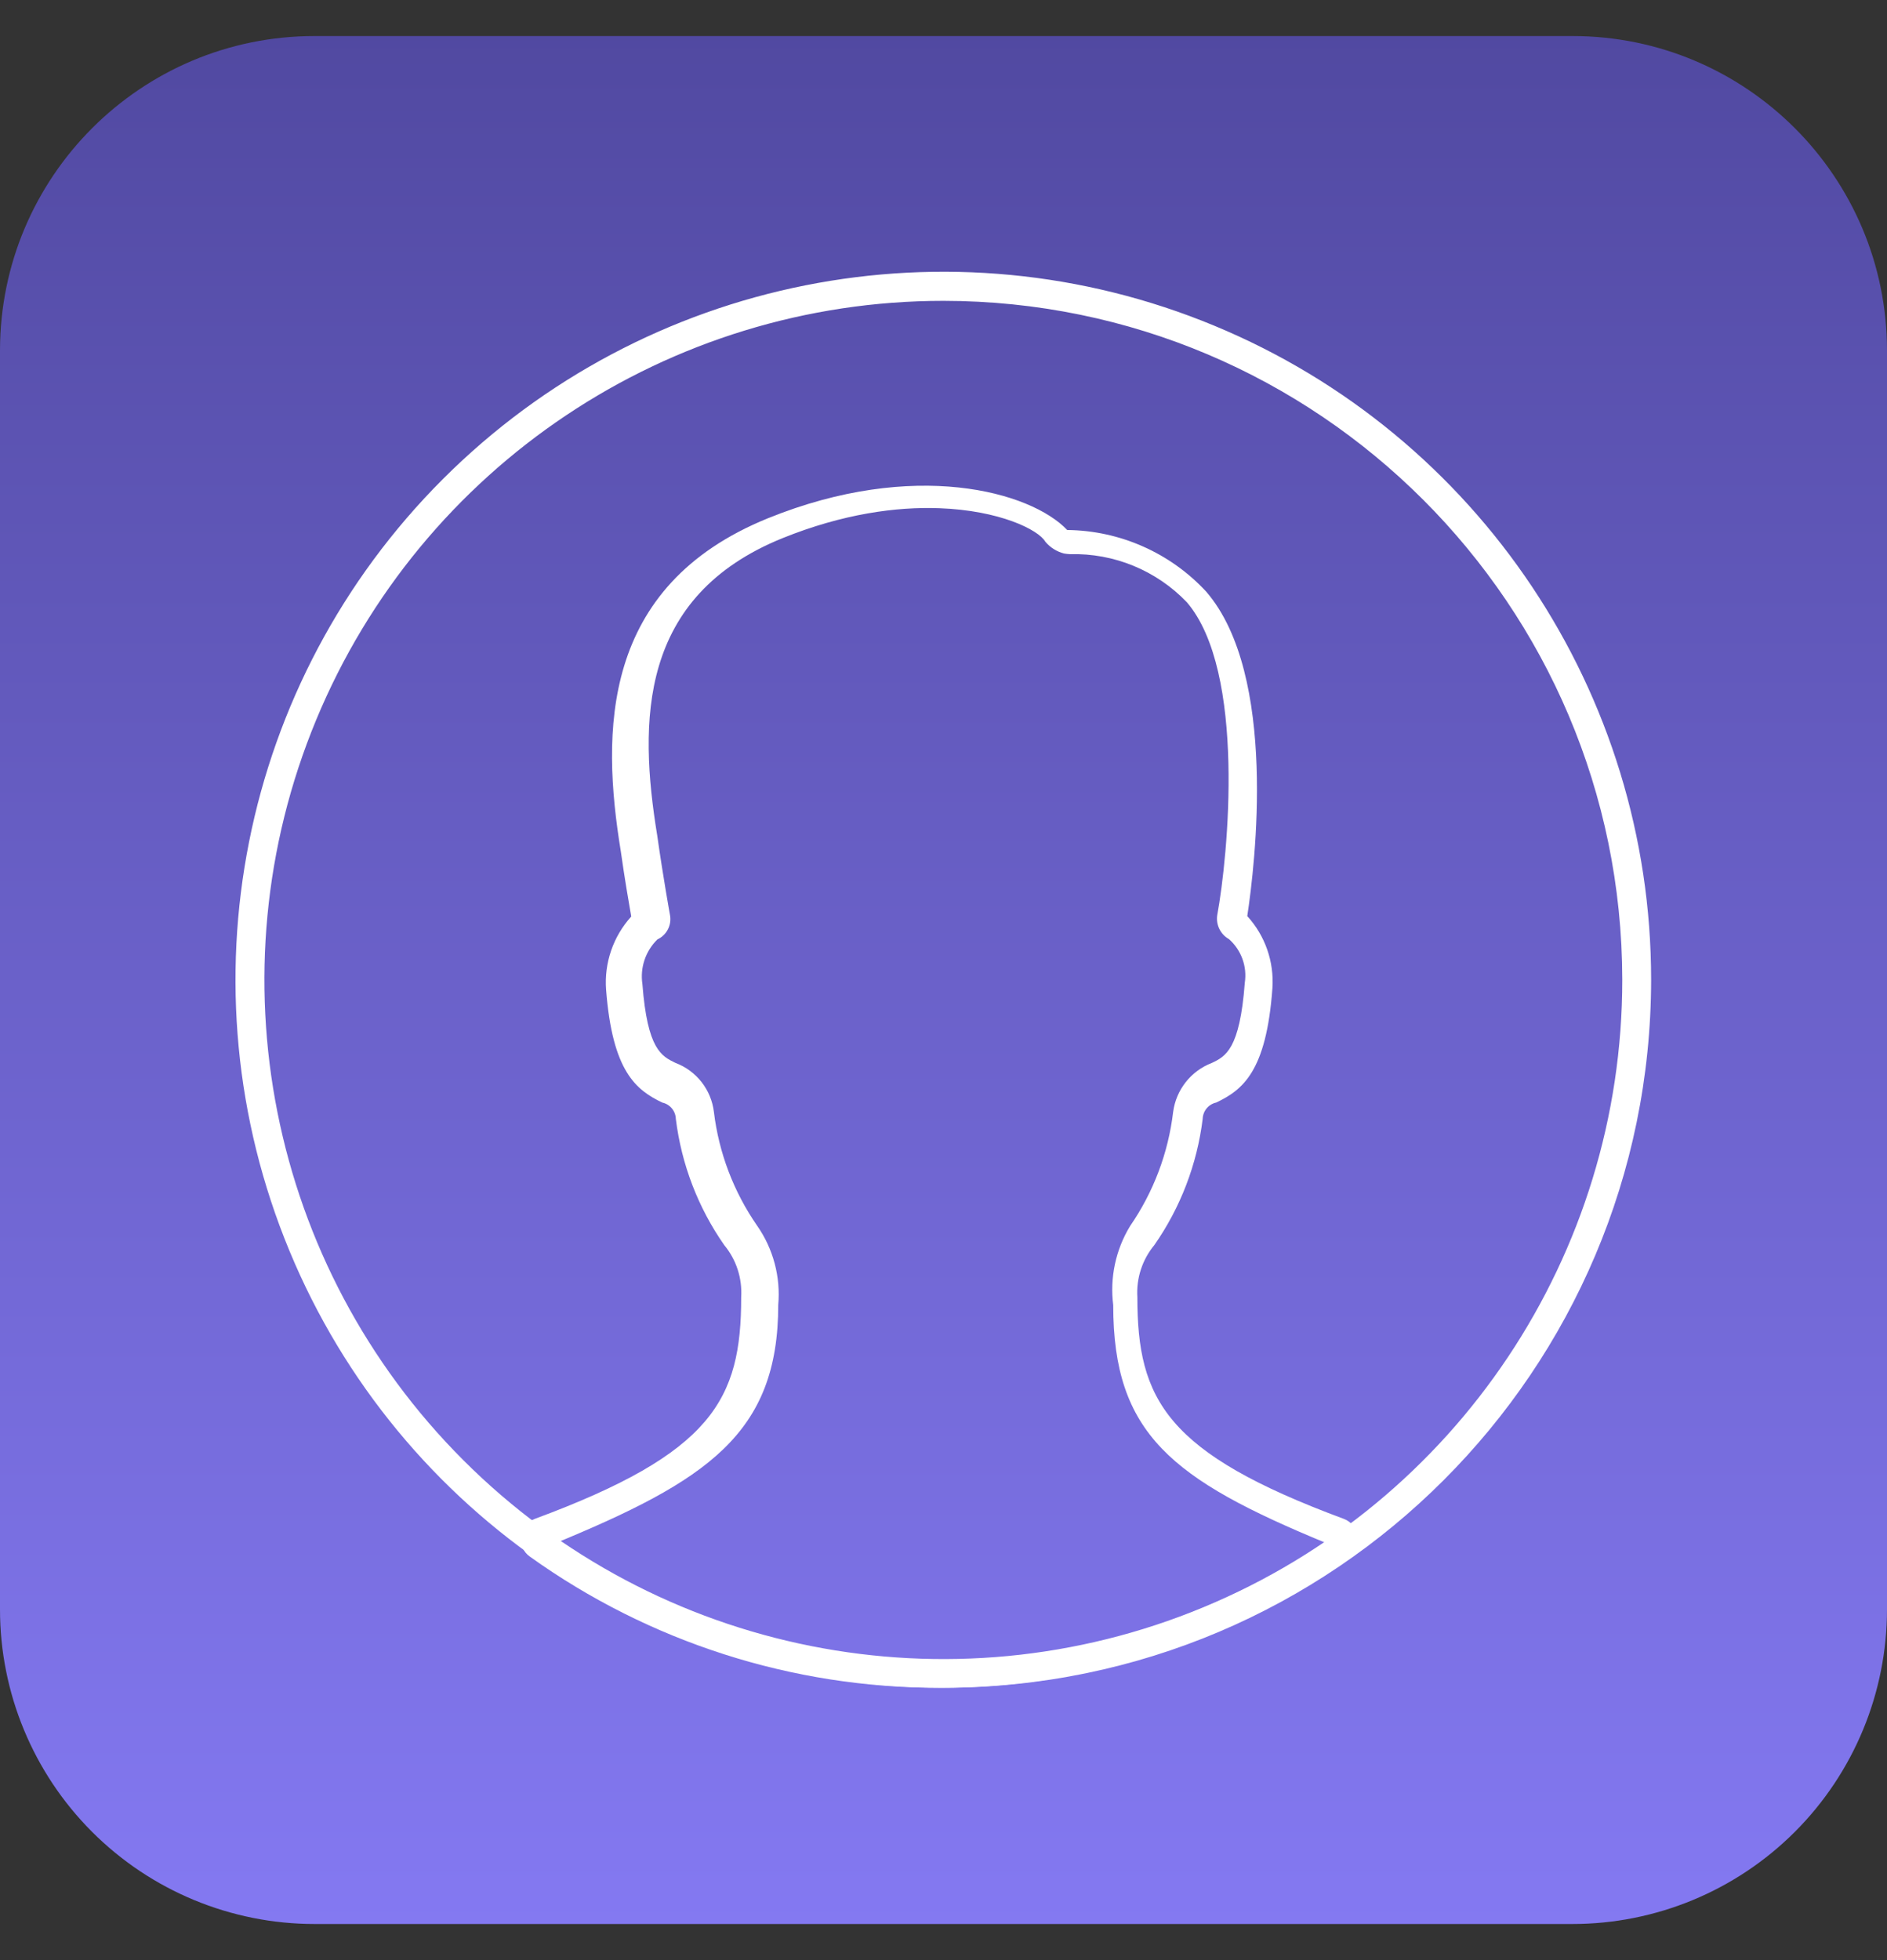 <?xml version="1.0" encoding="UTF-8"?>
<svg width="52px" height="54px" viewBox="0 0 52 54" version="1.1" xmlns="http://www.w3.org/2000/svg" xmlns:xlink="http://www.w3.org/1999/xlink" xmlns:sketch="http://www.bohemiancoding.com/sketch/ns">
    <rect x="0" y="0" width="52" height="54" fill="#333333" stroke="none"/>
    <!-- Generator: Sketch 3.3 (11970) - http://www.bohemiancoding.com/sketch -->
    <title>registration-login-form__footer-container</title>
    <desc>Created with Sketch.</desc>
    <defs>
        <linearGradient x1="50%" y1="0.013%" x2="50%" y2="99.99%" id="linearGradient-1">
            <stop stop-color="#5149A1" offset="0%"></stop>
            <stop stop-color="#8479F2" offset="100%"></stop>
        </linearGradient>
    </defs>
    <g id="Page-1" stroke="none" stroke-width="1" fill="none" fill-rule="evenodd" sketch:type="MSPage">
        <g id="registration-login-form__footer-container" sketch:type="MSLayerGroup" transform="translate(-1, 0)">
            <path d="M9.664,0.993 L44.336,0.993 C49.122,0.995 53.001,4.876 53,9.662 L53,44.336 C53,46.635 52.087,48.84 50.462,50.465 C48.837,52.091 46.632,53.005 44.333,53.005 L9.664,53.005 C7.365,53.004 5.161,52.091 3.536,50.465 C1.911,48.839 0.999,46.634 1,44.335 L1,9.662 C0.999,4.876 4.878,0.995 9.664,0.993 L9.664,0.993 Z" id="bg" fill="url(#linearGradient-1)" sketch:type="MSShapeGroup"></path>
            <path d="M8.976,34.459 C5.955,27.17 7.624,18.779 13.203,13.2 C18.782,7.621 27.173,5.952 34.462,8.973 C41.751,11.993 46.502,19.107 46.5,26.997 C46.487,37.761 37.764,46.484 27,46.497 C19.11,46.499 11.996,41.748 8.976,34.459 L8.976,34.459 Z M9.711,19.837 C6.815,26.829 8.416,34.877 13.769,40.228 C19.121,45.579 27.17,47.178 34.161,44.28 C41.152,41.381 45.709,34.556 45.705,26.988 C45.693,16.663 37.325,8.297 27,8.288 C19.432,8.286 12.608,12.845 9.711,19.837 L9.711,19.837 Z" id="circle" fill="#FFFFFF" sketch:type="MSShapeGroup"></path>
            <path d="M26.883,45.892 L26.883,46.497 C30.931,46.504 34.879,45.24 38.17,42.883 C38.348,42.755 38.441,42.54 38.413,42.322 C38.384,42.105 38.237,41.921 38.032,41.844 C33.133,40.031 32.342,38.56 32.342,35.737 C32.31,35.216 32.477,34.703 32.81,34.301 C33.531,33.268 33.988,32.075 34.142,30.825 C34.149,30.606 34.303,30.421 34.517,30.374 C35.238,30.028 35.897,29.532 36.064,27.222 C36.113,26.494 35.863,25.777 35.371,25.238 C35.586,23.823 36.215,18.593 34.241,16.301 C33.252,15.232 31.866,14.617 30.409,14.601 C29.399,13.538 26.186,12.648 22.164,14.277 C17.547,16.15 17.571,20.17 18.107,23.45 C18.21,24.181 18.326,24.857 18.395,25.25 C17.898,25.798 17.647,26.527 17.702,27.265 C17.877,29.533 18.534,30.029 19.249,30.375 C19.463,30.421 19.618,30.607 19.624,30.826 C19.779,32.076 20.236,33.269 20.958,34.302 C21.291,34.704 21.457,35.217 21.425,35.738 C21.425,38.561 20.635,40.032 15.735,41.845 C15.529,41.922 15.383,42.106 15.355,42.324 C15.327,42.542 15.422,42.758 15.602,42.884 C18.891,45.239 22.837,46.503 26.883,46.497 L26.883,45.892 L26.883,14.001 C25.705,13.958 24.231,14.153 22.566,14.825 C18.603,16.43 18.596,19.867 19.111,23.017 C19.278,24.191 19.463,25.209 19.463,25.209 C19.515,25.485 19.372,25.762 19.117,25.88 C18.788,26.201 18.634,26.66 18.703,27.114 C18.841,28.914 19.231,29.096 19.613,29.282 C20.191,29.499 20.6,30.021 20.673,30.634 C20.809,31.76 21.218,32.835 21.864,33.767 C22.308,34.403 22.514,35.175 22.446,35.947 C22.446,39.499 20.49,40.794 16.227,42.547 C20.444,45.189 23.335,45.711 26.883,45.892 L26.883,14.001 C28.542,14.061 29.615,14.592 29.807,14.925 C29.941,15.084 30.121,15.197 30.322,15.249 C30.376,15.258 30.43,15.264 30.485,15.267 C31.697,15.234 32.866,15.715 33.705,16.59 C35.343,18.5 34.843,23.586 34.543,25.214 C34.504,25.48 34.633,25.741 34.867,25.873 C35.206,26.173 35.371,26.625 35.303,27.073 C35.165,28.912 34.772,29.104 34.393,29.284 C33.817,29.505 33.408,30.024 33.328,30.636 C33.194,31.763 32.787,32.841 32.143,33.775 C31.745,34.428 31.581,35.197 31.677,35.955 C31.677,39.501 33.285,40.753 37.541,42.509 C34.39,44.553 30.752,45.723 27,45.898 C26.961,45.896 26.922,45.894 26.883,45.892 Z M26.883,14.001 C26.883,14.001 26.883,14.001 26.883,14.001 L26.883,8.67 L26.883,14.001 Z" id="face" fill="#FFFFFF" sketch:type="MSShapeGroup"></path>
        </g>
    </g>
</svg>